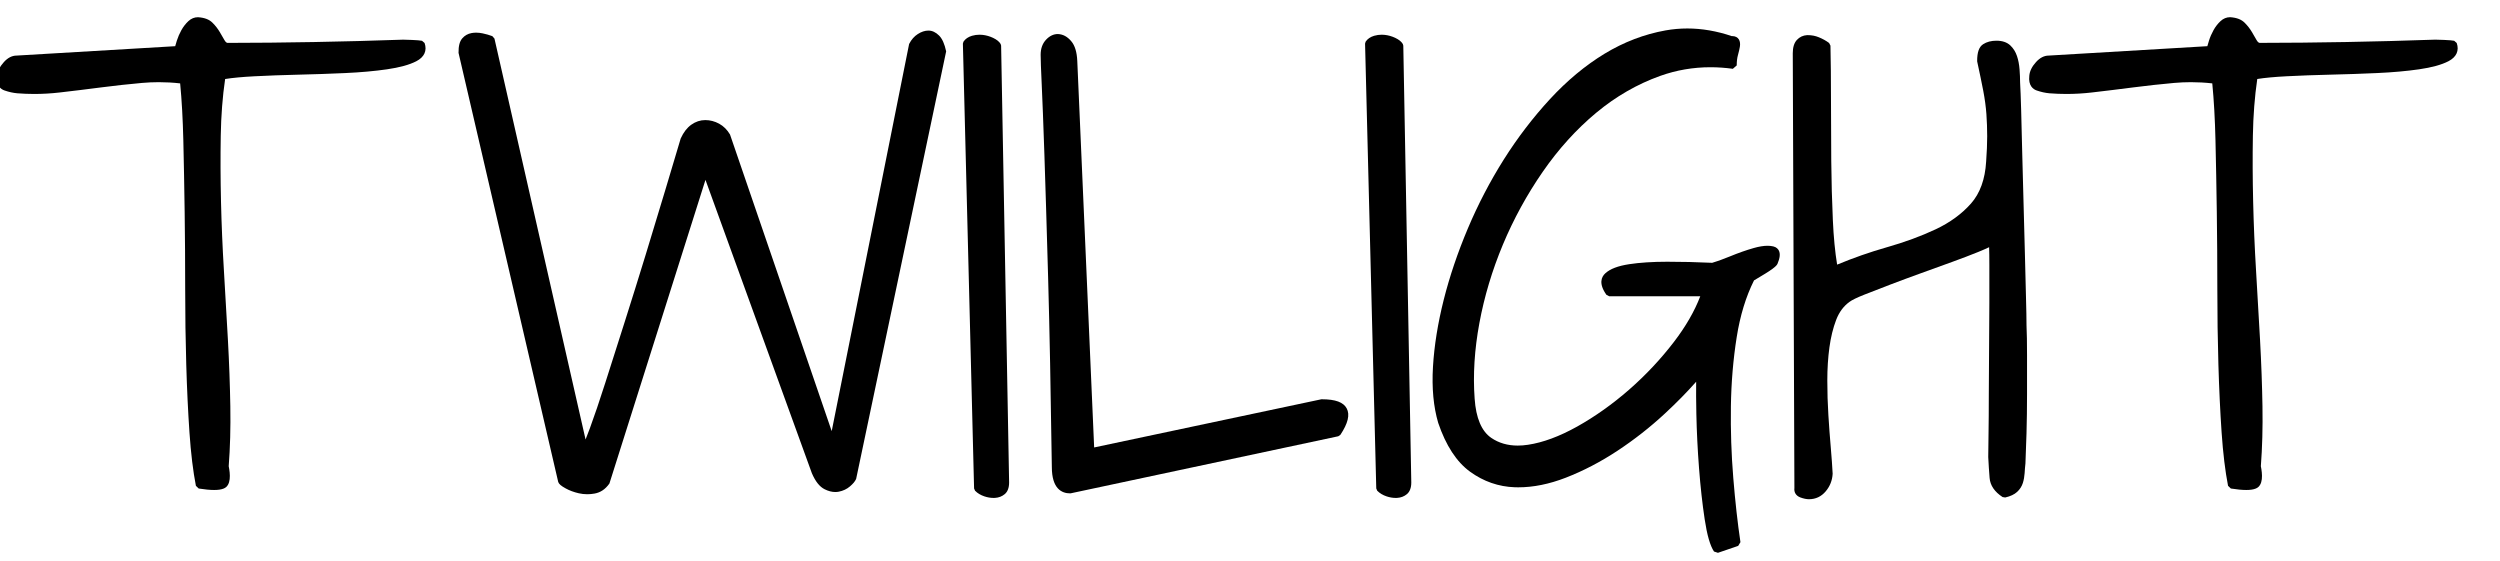 <?xml version="1.0" encoding="utf-8"?>
<!-- Generator: Adobe Illustrator 16.0.0, SVG Export Plug-In . SVG Version: 6.00 Build 0)  -->
<!DOCTYPE svg PUBLIC "-//W3C//DTD SVG 1.0//EN" "http://www.w3.org/TR/2001/REC-SVG-20010904/DTD/svg10.dtd">
<svg version="1.0" id="Layer_1" xmlns="http://www.w3.org/2000/svg" xmlns:xlink="http://www.w3.org/1999/xlink" x="0px" y="0px"
	 width="147px" height="33px" viewBox="0 0 147 33" enable-background="new 0 0 147 33" xml:space="preserve">
<g>
	<path d="M12.591,28.811c-0.243,0-0.548-0.029-0.907-0.086l-0.165-0.159c-0.168-0.86-0.296-1.917-0.379-3.141
		c-0.083-1.215-0.147-2.556-0.188-3.985c-0.042-1.433-0.063-2.917-0.063-4.454c0-1.534-0.011-3.041-0.031-4.523
		c-0.021-1.482-0.047-2.886-0.078-4.211c-0.03-1.246-0.092-2.372-0.187-3.349c-0.417-0.047-0.838-0.071-1.253-0.071
		c-0.33,0-0.659,0.015-0.989,0.044C7.539,4.949,6.731,5.037,5.931,5.141C5.126,5.246,4.316,5.345,3.5,5.439
		C3.007,5.496,2.507,5.525,2.013,5.525c-0.331,0-0.663-0.013-0.994-0.039c-0.247-0.022-0.5-0.078-0.755-0.167
		C0.031,5.239-0.233,5.022-0.167,4.45c0.024-0.267,0.157-0.538,0.396-0.8C0.458,3.396,0.71,3.268,0.978,3.268l9.324-0.552
		c0.024-0.089,0.055-0.197,0.095-0.323c0.068-0.214,0.158-0.421,0.267-0.617c0.113-0.203,0.252-0.383,0.414-0.534
		c0.165-0.153,0.354-0.23,0.565-0.23c0.407,0.029,0.666,0.139,0.856,0.329c0.167,0.167,0.309,0.349,0.422,0.541l0.283,0.487
		c0.078,0.138,0.149,0.149,0.172,0.153c3.311-0.003,6.797-0.066,10.329-0.19c0,0,0.243,0.005,0.515,0.016
		c0.286,0.011,0.484,0.029,0.595,0.05l0.15,0.129c0.159,0.45-0.015,0.832-0.488,1.075c-0.409,0.21-0.973,0.365-1.723,0.474
		c-0.725,0.105-1.559,0.18-2.479,0.221c-0.92,0.042-1.835,0.073-2.745,0.094c-0.906,0.021-1.761,0.053-2.563,0.094
		c-0.713,0.037-1.294,0.091-1.729,0.161C13.086,5.678,13,6.8,12.98,7.984c-0.021,1.241-0.016,2.544,0.015,3.875
		c0.031,1.333,0.089,2.7,0.172,4.064c0.083,1.378,0.162,2.736,0.235,4.073c0.073,1.333,0.12,2.643,0.141,3.893
		c0.021,1.253-0.011,2.438-0.095,3.526c0.091,0.447,0.162,1.133-0.299,1.313C13.012,28.784,12.829,28.811,12.591,28.811z"/>
	<path d="M10.775,4.724c-0.814-0.104-1.628-0.12-2.443-0.047S6.708,4.838,5.905,4.943C5.101,5.047,4.292,5.146,3.478,5.24
		C2.663,5.334,1.849,5.35,1.035,5.287C0.805,5.267,0.57,5.214,0.33,5.131C0.089,5.047-0.009,4.828,0.032,4.473
		c0.021-0.229,0.136-0.459,0.345-0.689C0.585,3.554,0.805,3.45,1.035,3.471l9.428-0.564c0.021-0.104,0.063-0.255,0.125-0.454
		c0.063-0.198,0.146-0.392,0.251-0.58c0.104-0.188,0.229-0.349,0.375-0.485c0.146-0.135,0.313-0.193,0.501-0.172
		c0.271,0.021,0.485,0.11,0.642,0.267c0.156,0.156,0.287,0.324,0.391,0.501c0.104,0.178,0.198,0.34,0.282,0.485
		c0.083,0.146,0.188,0.23,0.313,0.25c3.362,0,6.817-0.063,10.368-0.188c0.063,0,0.229,0.005,0.501,0.016
		c0.271,0.011,0.459,0.026,0.563,0.047c0.125,0.355-0.005,0.632-0.391,0.83c-0.387,0.199-0.94,0.35-1.66,0.454
		s-1.54,0.178-2.459,0.219c-0.919,0.042-1.832,0.073-2.74,0.094c-0.909,0.021-1.765,0.053-2.568,0.094
		c-0.804,0.042-1.436,0.104-1.895,0.188c-0.167,1.086-0.261,2.255-0.282,3.508c-0.021,1.253-0.016,2.548,0.016,3.884
		c0.031,1.336,0.088,2.694,0.172,4.072s0.162,2.735,0.235,4.071c0.073,1.337,0.12,2.632,0.141,3.885
		c0.021,1.252-0.011,2.422-0.094,3.508c0.125,0.668,0.067,1.049-0.172,1.143c-0.24,0.095-0.694,0.09-1.362-0.016
		c-0.167-0.855-0.293-1.895-0.376-3.116c-0.084-1.222-0.146-2.547-0.188-3.978c-0.042-1.431-0.063-2.913-0.063-4.448
		s-0.011-3.043-0.031-4.526c-0.021-1.482-0.047-2.887-0.079-4.213C10.948,6.921,10.88,5.747,10.775,4.724z"/>
	<path d="M34.531,29.061c-0.168,0-0.336-0.019-0.498-0.056c-0.289-0.066-0.548-0.163-0.772-0.287
		c-0.271-0.148-0.398-0.258-0.438-0.378L26.962,3.109c-0.005-0.411,0.067-0.673,0.214-0.848c0.145-0.171,0.332-0.278,0.557-0.318
		c0.087-0.016,0.176-0.023,0.268-0.023c0.119,0,0.244,0.014,0.371,0.04c0.209,0.044,0.401,0.099,0.577,0.165l0.125,0.143
		l5.357,23.573c0.066-0.16,0.15-0.377,0.258-0.67c0.26-0.707,0.562-1.598,0.905-2.67l1.143-3.586c0.417-1.314,0.83-2.634,1.236-3.96
		c0.407-1.325,0.788-2.583,1.144-3.773l0.908-3.039c0.169-0.37,0.375-0.633,0.623-0.81c0.252-0.18,0.529-0.272,0.821-0.272
		c0.283,0,0.557,0.071,0.816,0.212c0.261,0.143,0.477,0.358,0.641,0.639l5.978,17.439l4.552-22.765
		c0.142-0.274,0.306-0.451,0.51-0.583c0.21-0.136,0.42-0.205,0.626-0.205c0.221,0,0.432,0.099,0.627,0.293
		c0.186,0.186,0.321,0.49,0.415,0.93l-5.293,25.139c-0.072,0.158-0.181,0.282-0.362,0.439c-0.184,0.158-0.404,0.263-0.658,0.312
		c-0.067,0.013-0.135,0.02-0.205,0.02c-0.201,0-0.412-0.055-0.627-0.163c-0.296-0.148-0.542-0.457-0.751-0.944l-6.256-17.248
		l-5.648,17.855c-0.249,0.351-0.533,0.529-0.876,0.591C34.814,29.048,34.672,29.061,34.531,29.061z"/>
	<path d="M27.157,3.063c0-0.313,0.057-0.537,0.172-0.673c0.114-0.136,0.261-0.219,0.438-0.25c0.177-0.031,0.365-0.026,0.563,0.016
		c0.198,0.042,0.381,0.094,0.548,0.156l5.481,24.117c0.083-0.083,0.256-0.479,0.517-1.189c0.261-0.71,0.564-1.603,0.908-2.679
		c0.345-1.075,0.725-2.271,1.143-3.586c0.417-1.315,0.83-2.636,1.237-3.962c0.407-1.326,0.788-2.584,1.144-3.774
		c0.354-1.19,0.658-2.203,0.908-3.038c0.146-0.313,0.329-0.548,0.548-0.705c0.219-0.157,0.454-0.235,0.705-0.235
		c0.25,0,0.49,0.063,0.72,0.188c0.229,0.125,0.417,0.313,0.564,0.564l6.202,18.104l4.698-23.491
		c0.104-0.188,0.246-0.339,0.423-0.454s0.35-0.172,0.517-0.172c0.167,0,0.329,0.078,0.485,0.235s0.276,0.434,0.36,0.83L50.146,28.12
		c-0.042,0.084-0.141,0.193-0.297,0.329c-0.157,0.136-0.345,0.225-0.564,0.267s-0.454,0-0.705-0.126
		c-0.25-0.125-0.47-0.406-0.658-0.845L41.471,9.954l-5.826,18.417c-0.188,0.251-0.428,0.402-0.72,0.454
		c-0.292,0.052-0.575,0.047-0.846-0.016c-0.271-0.063-0.512-0.151-0.72-0.267c-0.209-0.114-0.324-0.203-0.345-0.266L27.157,3.063z"
		/>
	<path d="M58.419,29.278c-0.177,0-0.358-0.031-0.538-0.092c-0.216-0.072-0.401-0.183-0.547-0.329l-0.058-0.137L56.618,2.567
		l0.033-0.115c0.109-0.165,0.277-0.281,0.501-0.348c0.146-0.042,0.295-0.063,0.447-0.063c0.06,0,0.12,0.003,0.18,0.01
		c0.208,0.023,0.414,0.082,0.611,0.174c0.216,0.102,0.363,0.22,0.447,0.36l0.029,0.099l0.47,25.684c0,0.315-0.088,0.546-0.26,0.689
		c-0.158,0.132-0.35,0.206-0.57,0.219L58.419,29.278z"/>
	<path d="M56.818,2.563c0.083-0.125,0.214-0.214,0.391-0.267c0.177-0.052,0.36-0.067,0.548-0.047
		c0.188,0.021,0.371,0.074,0.548,0.157c0.177,0.083,0.298,0.178,0.36,0.282l0.47,25.684c0,0.251-0.063,0.428-0.188,0.532
		c-0.125,0.104-0.277,0.162-0.454,0.173c-0.177,0.01-0.36-0.016-0.548-0.079c-0.188-0.063-0.345-0.156-0.47-0.281L56.818,2.563z"/>
	<path d="M62.925,29.01c-0.491,0-1.077-0.269-1.077-1.547c-0.062-4.396-0.135-8.152-0.219-11.161
		c-0.084-2.975-0.157-5.386-0.219-7.234c-0.063-1.847-0.115-3.213-0.157-4.101C61.211,4.076,61.19,3.493,61.19,3.22
		c0-0.365,0.108-0.664,0.321-0.889c0.206-0.219,0.439-0.33,0.693-0.33c0.308,0.015,0.555,0.154,0.779,0.415
		c0.22,0.257,0.338,0.64,0.361,1.17l0.992,22.724l13.362-2.833c0.01,0,0.02,0,0.029,0c0.802,0,1.267,0.177,1.459,0.537
		c0.199,0.371,0.077,0.88-0.373,1.555l-0.125,0.084l-15.723,3.352L62.925,29.01z"/>
	<path d="M62.048,27.463c-0.063-4.469-0.136-8.19-0.219-11.166c-0.084-2.976-0.157-5.387-0.219-7.235s-0.115-3.215-0.157-4.103
		c-0.042-0.887-0.063-1.467-0.063-1.738c0-0.313,0.088-0.564,0.266-0.752c0.177-0.188,0.371-0.276,0.58-0.266
		c0.208,0.011,0.407,0.125,0.595,0.345c0.188,0.219,0.292,0.569,0.313,1.049l1.002,22.959l13.593-2.882
		c1.399,0,1.702,0.595,0.908,1.785L62.925,28.81C62.34,28.81,62.048,28.36,62.048,27.463z"/>
	<path d="M82.067,29.278c-0.177,0-0.358-0.031-0.538-0.092c-0.216-0.072-0.401-0.183-0.547-0.329l-0.058-0.137L80.266,2.567
		l0.033-0.115c0.109-0.165,0.277-0.281,0.501-0.348c0.146-0.042,0.295-0.063,0.447-0.063c0.06,0,0.12,0.003,0.18,0.01
		c0.208,0.023,0.414,0.082,0.611,0.174c0.216,0.102,0.363,0.22,0.447,0.36l0.029,0.099l0.47,25.684c0,0.315-0.088,0.546-0.26,0.689
		c-0.158,0.132-0.35,0.206-0.57,0.219L82.067,29.278z"/>
	<path d="M80.465,2.563c0.083-0.125,0.214-0.214,0.391-0.267c0.177-0.052,0.36-0.067,0.548-0.047
		c0.188,0.021,0.371,0.074,0.548,0.157c0.177,0.083,0.298,0.178,0.36,0.282l0.47,25.684c0,0.251-0.063,0.428-0.188,0.532
		c-0.125,0.104-0.277,0.162-0.454,0.173c-0.177,0.01-0.36-0.016-0.548-0.079c-0.188-0.063-0.345-0.156-0.47-0.281L80.465,2.563z"/>
	<path d="M100.783,32.429c-0.228-0.342-0.407-0.963-0.548-1.897c-0.137-0.902-0.248-1.908-0.331-2.99
		c-0.084-1.094-0.137-2.167-0.158-3.19c-0.015-0.742-0.019-1.381-0.012-1.906c-0.533,0.605-1.151,1.234-1.844,1.876
		c-0.862,0.8-1.798,1.533-2.782,2.182c-0.989,0.653-2.014,1.187-3.044,1.586c-0.967,0.375-1.903,0.564-2.783,0.564l-0.209-0.003
		c-0.956-0.033-1.842-0.341-2.632-0.915c-0.792-0.574-1.422-1.54-1.873-2.869c-0.279-0.944-0.382-2.053-0.308-3.303
		c0.073-1.237,0.286-2.562,0.632-3.937c0.346-1.373,0.824-2.785,1.419-4.194c0.595-1.411,1.306-2.774,2.113-4.054
		c0.806-1.277,1.72-2.472,2.716-3.552c1-1.084,2.079-1.981,3.207-2.667c1.134-0.688,2.342-1.15,3.592-1.373
		c0.42-0.075,0.851-0.113,1.278-0.113c0.853,0,1.731,0.151,2.611,0.449c0.012,0,0.023-0.001,0.035-0.001
		c0.164,0,0.312,0.07,0.387,0.2c0.065,0.115,0.083,0.259,0.055,0.43c-0.022,0.132-0.06,0.295-0.114,0.491
		c-0.047,0.169-0.071,0.372-0.071,0.604l-0.227,0.198c-0.444-0.061-0.888-0.092-1.319-0.092c-1.011,0-2,0.17-2.941,0.505
		c-1.35,0.481-2.621,1.212-3.776,2.173c-1.16,0.965-2.217,2.132-3.142,3.468c-0.928,1.341-1.717,2.783-2.345,4.286
		c-0.629,1.506-1.094,3.058-1.381,4.61c-0.289,1.555-0.382,3.05-0.279,4.444c0.078,1.142,0.407,1.918,0.978,2.308
		c0.439,0.301,0.963,0.453,1.556,0.453c0.193,0,0.395-0.016,0.604-0.048c0.88-0.131,1.853-0.492,2.892-1.072
		c1.048-0.586,2.075-1.315,3.052-2.168c0.977-0.854,1.863-1.798,2.635-2.806c0.695-0.907,1.215-1.81,1.55-2.686h-5.354l-0.163-0.084
		c-0.473-0.663-0.297-1.054-0.066-1.266c0.284-0.26,0.743-0.435,1.405-0.536c0.625-0.095,1.378-0.144,2.238-0.144
		c0.859,0,1.739,0.021,2.641,0.063c0.208-0.056,0.577-0.185,1.042-0.376c0.487-0.201,0.958-0.367,1.4-0.493
		c0.309-0.088,0.583-0.133,0.813-0.133c0.122,0,0.235,0.013,0.337,0.037c0.191,0.045,0.283,0.159,0.327,0.245
		c0.092,0.184,0.066,0.439-0.08,0.78c-0.036,0.073-0.095,0.144-0.282,0.285c-0.131,0.098-0.278,0.195-0.44,0.293
		c0,0-0.606,0.368-0.658,0.397c-0.476,0.949-0.818,2.069-1.017,3.331c-0.207,1.303-0.322,2.673-0.342,4.075
		c-0.021,1.408,0.026,2.824,0.14,4.208c0.113,1.387,0.255,2.658,0.421,3.777l-0.133,0.219l-1.19,0.407L100.783,32.429z"/>
	<path d="M99.947,21.888c-0.606,0.731-1.336,1.493-2.192,2.286c-0.856,0.794-1.775,1.515-2.756,2.161
		c-0.981,0.647-1.984,1.17-3.007,1.566c-1.023,0.396-1.994,0.579-2.913,0.548c-0.919-0.031-1.76-0.323-2.521-0.877
		c-0.763-0.553-1.362-1.477-1.801-2.771c-0.272-0.919-0.371-1.994-0.298-3.227c0.073-1.231,0.282-2.531,0.626-3.899
		c0.345-1.367,0.814-2.756,1.41-4.166c0.595-1.41,1.294-2.751,2.098-4.025c0.804-1.273,1.702-2.448,2.694-3.523
		c0.992-1.076,2.046-1.953,3.164-2.631c1.117-0.678,2.291-1.127,3.523-1.347c1.232-0.219,2.495-0.11,3.79,0.329
		c0.167,0,0.271,0.037,0.313,0.11c0.042,0.073,0.052,0.172,0.031,0.297c-0.021,0.125-0.058,0.282-0.109,0.47
		c-0.052,0.188-0.078,0.407-0.078,0.658c-1.525-0.208-2.976-0.068-4.354,0.423c-1.378,0.491-2.657,1.227-3.837,2.208
		s-2.239,2.151-3.179,3.508c-0.94,1.358-1.729,2.798-2.365,4.322c-0.637,1.525-1.102,3.075-1.394,4.651
		c-0.292,1.577-0.387,3.075-0.282,4.495c0.083,1.211,0.438,2.03,1.065,2.458c0.626,0.429,1.394,0.575,2.302,0.438
		c0.909-0.136,1.895-0.501,2.96-1.096c1.065-0.596,2.093-1.326,3.085-2.192c0.991-0.866,1.879-1.812,2.662-2.835
		c0.783-1.022,1.341-2.025,1.676-3.007h-5.638c-0.313-0.438-0.344-0.772-0.094-1.002c0.25-0.229,0.684-0.392,1.3-0.485
		c0.616-0.094,1.352-0.141,2.208-0.141c0.856,0,1.733,0.021,2.631,0.063c0.271-0.063,0.647-0.193,1.127-0.392
		c0.48-0.198,0.939-0.36,1.378-0.485c0.438-0.125,0.788-0.157,1.049-0.094c0.261,0.063,0.297,0.313,0.11,0.752
		c-0.021,0.042-0.094,0.109-0.219,0.204c-0.125,0.094-0.267,0.188-0.423,0.282c-0.157,0.094-0.303,0.183-0.438,0.266
		c-0.136,0.084-0.225,0.136-0.267,0.157c-0.501,0.981-0.856,2.13-1.064,3.445c-0.209,1.315-0.324,2.684-0.345,4.104
		c-0.021,1.42,0.026,2.829,0.141,4.228c0.114,1.399,0.255,2.663,0.423,3.79l-1.19,0.407c-0.209-0.313-0.381-0.919-0.517-1.816
		c-0.136-0.898-0.246-1.89-0.329-2.976c-0.083-1.086-0.136-2.146-0.157-3.179C99.926,23.313,99.926,22.493,99.947,21.888z"/>
	<path d="M106.367,29.354c-0.148,0-0.32-0.036-0.509-0.106c-0.254-0.097-0.38-0.3-0.347-0.558l-0.096-25.563
		c0-0.343,0.081-0.604,0.24-0.778c0.161-0.175,0.365-0.27,0.605-0.284c0.006,0,0.013,0,0.019,0c0.259,0,0.459,0.042,0.663,0.124
		c0.225,0.09,0.43,0.204,0.609,0.338l0.08,0.156c0.021,0.921,0.031,1.976,0.031,3.168c0,1.19,0.005,2.39,0.016,3.6
		c0.011,1.208,0.042,2.375,0.094,3.5c0.045,0.998,0.13,1.874,0.251,2.609c0.951-0.396,1.934-0.74,2.924-1.022
		c1.045-0.296,2.01-0.651,2.867-1.054c0.839-0.394,1.538-0.904,2.081-1.517c0.53-0.6,0.83-1.429,0.89-2.463
		c0.041-0.562,0.062-1.058,0.062-1.492c0-0.434-0.016-0.868-0.046-1.301c-0.031-0.428-0.093-0.889-0.185-1.371
		c-0.094-0.489-0.215-1.067-0.359-1.733c-0.005-0.537,0.112-0.853,0.354-1.009c0.209-0.136,0.472-0.205,0.781-0.205
		c0.343,0,0.615,0.092,0.81,0.273c0.181,0.169,0.314,0.381,0.397,0.631c0.078,0.232,0.129,0.496,0.151,0.784
		c0.021,0.277,0.032,0.533,0.032,0.767c0.021,0.345,0.041,0.9,0.063,1.654c0.021,0.752,0.042,1.593,0.063,2.523
		c0.021,0.929,0.047,1.915,0.078,2.958c0.031,1.044,0.058,2.032,0.079,2.961c0.021,0.929,0.041,1.769,0.063,2.52
		c0.021,0.755,0.031,1.311,0.031,1.666c0.021,0.432,0.031,1.02,0.031,1.755v2.286c0,0.796-0.011,1.565-0.031,2.308
		c-0.021,0.742-0.042,1.334-0.063,1.773c-0.022,0.197-0.038,0.381-0.047,0.565c-0.014,0.206-0.048,0.4-0.104,0.581
		c-0.063,0.199-0.175,0.376-0.337,0.525c-0.164,0.15-0.394,0.259-0.701,0.33l-0.155-0.026c-0.47-0.306-0.727-0.684-0.763-1.123
		c-0.031-0.378-0.058-0.787-0.08-1.229c0-0.261,0.005-0.716,0.017-1.376c0.01-0.655,0.016-1.411,0.016-2.267
		c0-0.856,0.005-1.761,0.016-2.711c0.01-0.949,0.016-1.848,0.016-2.692v-2.255c0-0.437-0.005-0.783-0.014-1.038
		c-0.17,0.082-0.386,0.176-0.651,0.284c-0.44,0.178-0.948,0.373-1.525,0.582l-1.817,0.658c-0.636,0.229-1.24,0.454-1.813,0.672
		s-1.084,0.417-1.532,0.594c-0.432,0.172-0.728,0.315-0.877,0.428c-0.346,0.25-0.606,0.604-0.779,1.056
		c-0.182,0.474-0.314,1.017-0.396,1.614c-0.082,0.605-0.124,1.26-0.124,1.947c0,0.696,0.021,1.375,0.063,2.039
		c0.041,0.667,0.088,1.302,0.141,1.905c0.052,0.609,0.089,1.123,0.11,1.543c-0.023,0.398-0.16,0.738-0.407,1.031
		C107.093,29.198,106.762,29.354,106.367,29.354z"/>
	<path d="M117.143,14.214c-0.168,0.104-0.471,0.246-0.909,0.423c-0.438,0.178-0.944,0.371-1.519,0.58
		c-0.574,0.209-1.18,0.428-1.816,0.658c-0.638,0.23-1.243,0.454-1.817,0.673s-1.086,0.418-1.534,0.595
		c-0.449,0.178-0.757,0.328-0.924,0.454c-0.376,0.271-0.658,0.652-0.846,1.144c-0.188,0.49-0.324,1.044-0.407,1.659
		c-0.084,0.616-0.126,1.274-0.126,1.974c0,0.7,0.021,1.384,0.063,2.052c0.041,0.668,0.088,1.305,0.141,1.91
		c0.052,0.606,0.089,1.117,0.109,1.535c-0.021,0.334-0.141,0.632-0.36,0.893c-0.219,0.261-0.496,0.392-0.83,0.392
		c-0.125,0-0.271-0.031-0.438-0.094c-0.167-0.063-0.24-0.178-0.219-0.345l-0.094-25.59c0-0.292,0.063-0.506,0.188-0.642
		c0.125-0.135,0.282-0.208,0.47-0.219c0.188-0.01,0.387,0.026,0.596,0.11c0.208,0.083,0.396,0.188,0.563,0.313
		c0.021,0.919,0.031,1.973,0.031,3.164s0.005,2.391,0.016,3.602s0.042,2.38,0.094,3.508s0.151,2.088,0.298,2.882
		c1.022-0.438,2.067-0.809,3.132-1.112c1.065-0.302,2.03-0.658,2.897-1.065c0.866-0.407,1.582-0.929,2.146-1.566
		c0.563-0.637,0.877-1.498,0.939-2.584c0.042-0.564,0.063-1.065,0.063-1.503s-0.016-0.877-0.047-1.315s-0.094-0.903-0.188-1.394
		c-0.094-0.49-0.215-1.07-0.36-1.738c0-0.417,0.089-0.684,0.267-0.798c0.177-0.115,0.401-0.172,0.673-0.172
		c0.292,0,0.517,0.073,0.674,0.219c0.156,0.146,0.271,0.329,0.344,0.548s0.12,0.465,0.142,0.736
		c0.021,0.271,0.031,0.522,0.031,0.751c0.021,0.355,0.041,0.909,0.063,1.66c0.021,0.752,0.042,1.592,0.063,2.521
		s0.047,1.916,0.078,2.96s0.058,2.031,0.079,2.959c0.021,0.93,0.041,1.77,0.063,2.521c0.021,0.752,0.031,1.306,0.031,1.66
		c0.021,0.438,0.031,1.023,0.031,1.755c0,0.73,0,1.493,0,2.286c0,0.794-0.011,1.562-0.031,2.302
		c-0.021,0.741-0.042,1.331-0.063,1.77c-0.021,0.188-0.037,0.376-0.047,0.564c-0.012,0.188-0.043,0.365-0.095,0.532
		s-0.146,0.313-0.281,0.438c-0.137,0.125-0.34,0.219-0.611,0.282c-0.418-0.271-0.642-0.596-0.673-0.972s-0.058-0.783-0.079-1.222
		c0-0.25,0.005-0.704,0.017-1.362c0.01-0.657,0.016-1.414,0.016-2.271c0-0.855,0.005-1.759,0.016-2.709
		c0.01-0.95,0.016-1.849,0.016-2.694c0-0.845,0-1.597,0-2.255S117.163,14.464,117.143,14.214z"/>
	<path d="M132.081,28.811c-0.242,0-0.548-0.029-0.907-0.086l-0.165-0.159c-0.167-0.856-0.295-1.913-0.379-3.141
		c-0.083-1.219-0.146-2.56-0.188-3.985c-0.042-1.433-0.063-2.917-0.063-4.454c0-1.534-0.011-3.041-0.031-4.523
		c-0.021-1.482-0.047-2.886-0.078-4.211c-0.029-1.243-0.092-2.368-0.188-3.349c-0.416-0.047-0.837-0.071-1.253-0.071
		c-0.33,0-0.659,0.015-0.989,0.044c-0.811,0.073-1.617,0.161-2.419,0.265c-0.806,0.104-1.615,0.204-2.431,0.298
		c-0.493,0.057-0.993,0.086-1.487,0.086c-0.331,0-0.662-0.013-0.994-0.039c-0.247-0.022-0.5-0.078-0.754-0.167
		c-0.191-0.066-0.502-0.268-0.431-0.87c0.023-0.267,0.156-0.538,0.395-0.8c0.229-0.253,0.481-0.381,0.749-0.381l9.324-0.552
		c0.023-0.089,0.056-0.197,0.096-0.323c0.066-0.212,0.156-0.419,0.266-0.617c0.114-0.206,0.254-0.385,0.415-0.535
		c0.164-0.152,0.354-0.23,0.563-0.23c0.407,0.029,0.666,0.139,0.857,0.329c0.165,0.165,0.307,0.347,0.422,0.541l0.283,0.488
		c0.078,0.137,0.148,0.148,0.172,0.152c3.312-0.003,6.797-0.066,10.328-0.19c0.001,0,0.243,0.005,0.516,0.016
		c0.286,0.011,0.483,0.029,0.595,0.05l0.15,0.13c0.158,0.45-0.016,0.831-0.488,1.074c-0.409,0.21-0.974,0.366-1.724,0.474
		c-0.726,0.105-1.56,0.18-2.479,0.221c-0.92,0.042-1.835,0.073-2.744,0.094c-0.906,0.021-1.761,0.053-2.563,0.094
		c-0.713,0.037-1.294,0.091-1.729,0.161c-0.152,1.033-0.238,2.155-0.258,3.338c-0.021,1.229-0.016,2.533,0.016,3.875
		c0.03,1.319,0.088,2.687,0.171,4.064c0.083,1.378,0.162,2.736,0.235,4.073c0.074,1.358,0.121,2.668,0.142,3.893
		c0.021,1.253-0.012,2.438-0.095,3.526c0.091,0.447,0.162,1.133-0.3,1.313C132.502,28.784,132.318,28.811,132.081,28.811z"/>
	<path d="M130.266,4.724c-0.814-0.104-1.629-0.12-2.443-0.047c-0.813,0.073-1.623,0.162-2.427,0.266
		c-0.805,0.104-1.613,0.204-2.428,0.297c-0.814,0.094-1.629,0.11-2.443,0.047c-0.229-0.021-0.465-0.073-0.704-0.156
		c-0.24-0.083-0.34-0.303-0.298-0.658c0.021-0.229,0.136-0.459,0.345-0.689c0.208-0.229,0.428-0.333,0.657-0.313l9.428-0.564
		c0.021-0.104,0.063-0.255,0.126-0.454c0.063-0.198,0.146-0.392,0.25-0.58c0.104-0.188,0.229-0.349,0.376-0.485
		c0.146-0.135,0.313-0.193,0.501-0.172c0.271,0.021,0.485,0.11,0.643,0.267c0.156,0.156,0.286,0.324,0.392,0.501
		c0.104,0.178,0.198,0.34,0.281,0.485c0.084,0.146,0.188,0.23,0.313,0.25c3.361,0,6.817-0.063,10.367-0.188
		c0.063,0,0.229,0.005,0.501,0.016c0.271,0.011,0.459,0.026,0.564,0.047c0.125,0.355-0.006,0.632-0.392,0.83
		c-0.387,0.199-0.939,0.35-1.66,0.454s-1.54,0.178-2.459,0.219c-0.919,0.042-1.832,0.073-2.74,0.094
		c-0.908,0.021-1.765,0.053-2.568,0.094c-0.805,0.042-1.436,0.104-1.896,0.188c-0.167,1.086-0.261,2.255-0.281,3.508
		c-0.021,1.253-0.016,2.548,0.016,3.884c0.031,1.336,0.089,2.694,0.172,4.072s0.162,2.735,0.235,4.071
		c0.072,1.337,0.12,2.632,0.141,3.885c0.021,1.252-0.011,2.422-0.094,3.508c0.125,0.668,0.067,1.049-0.173,1.143
		c-0.24,0.095-0.694,0.09-1.362-0.016c-0.167-0.855-0.292-1.895-0.376-3.116c-0.083-1.222-0.146-2.547-0.188-3.978
		s-0.063-2.913-0.063-4.448s-0.011-3.043-0.031-4.526c-0.021-1.482-0.047-2.887-0.078-4.213
		C130.438,6.921,130.37,5.747,130.266,4.724z"/>
</g>
</svg>
